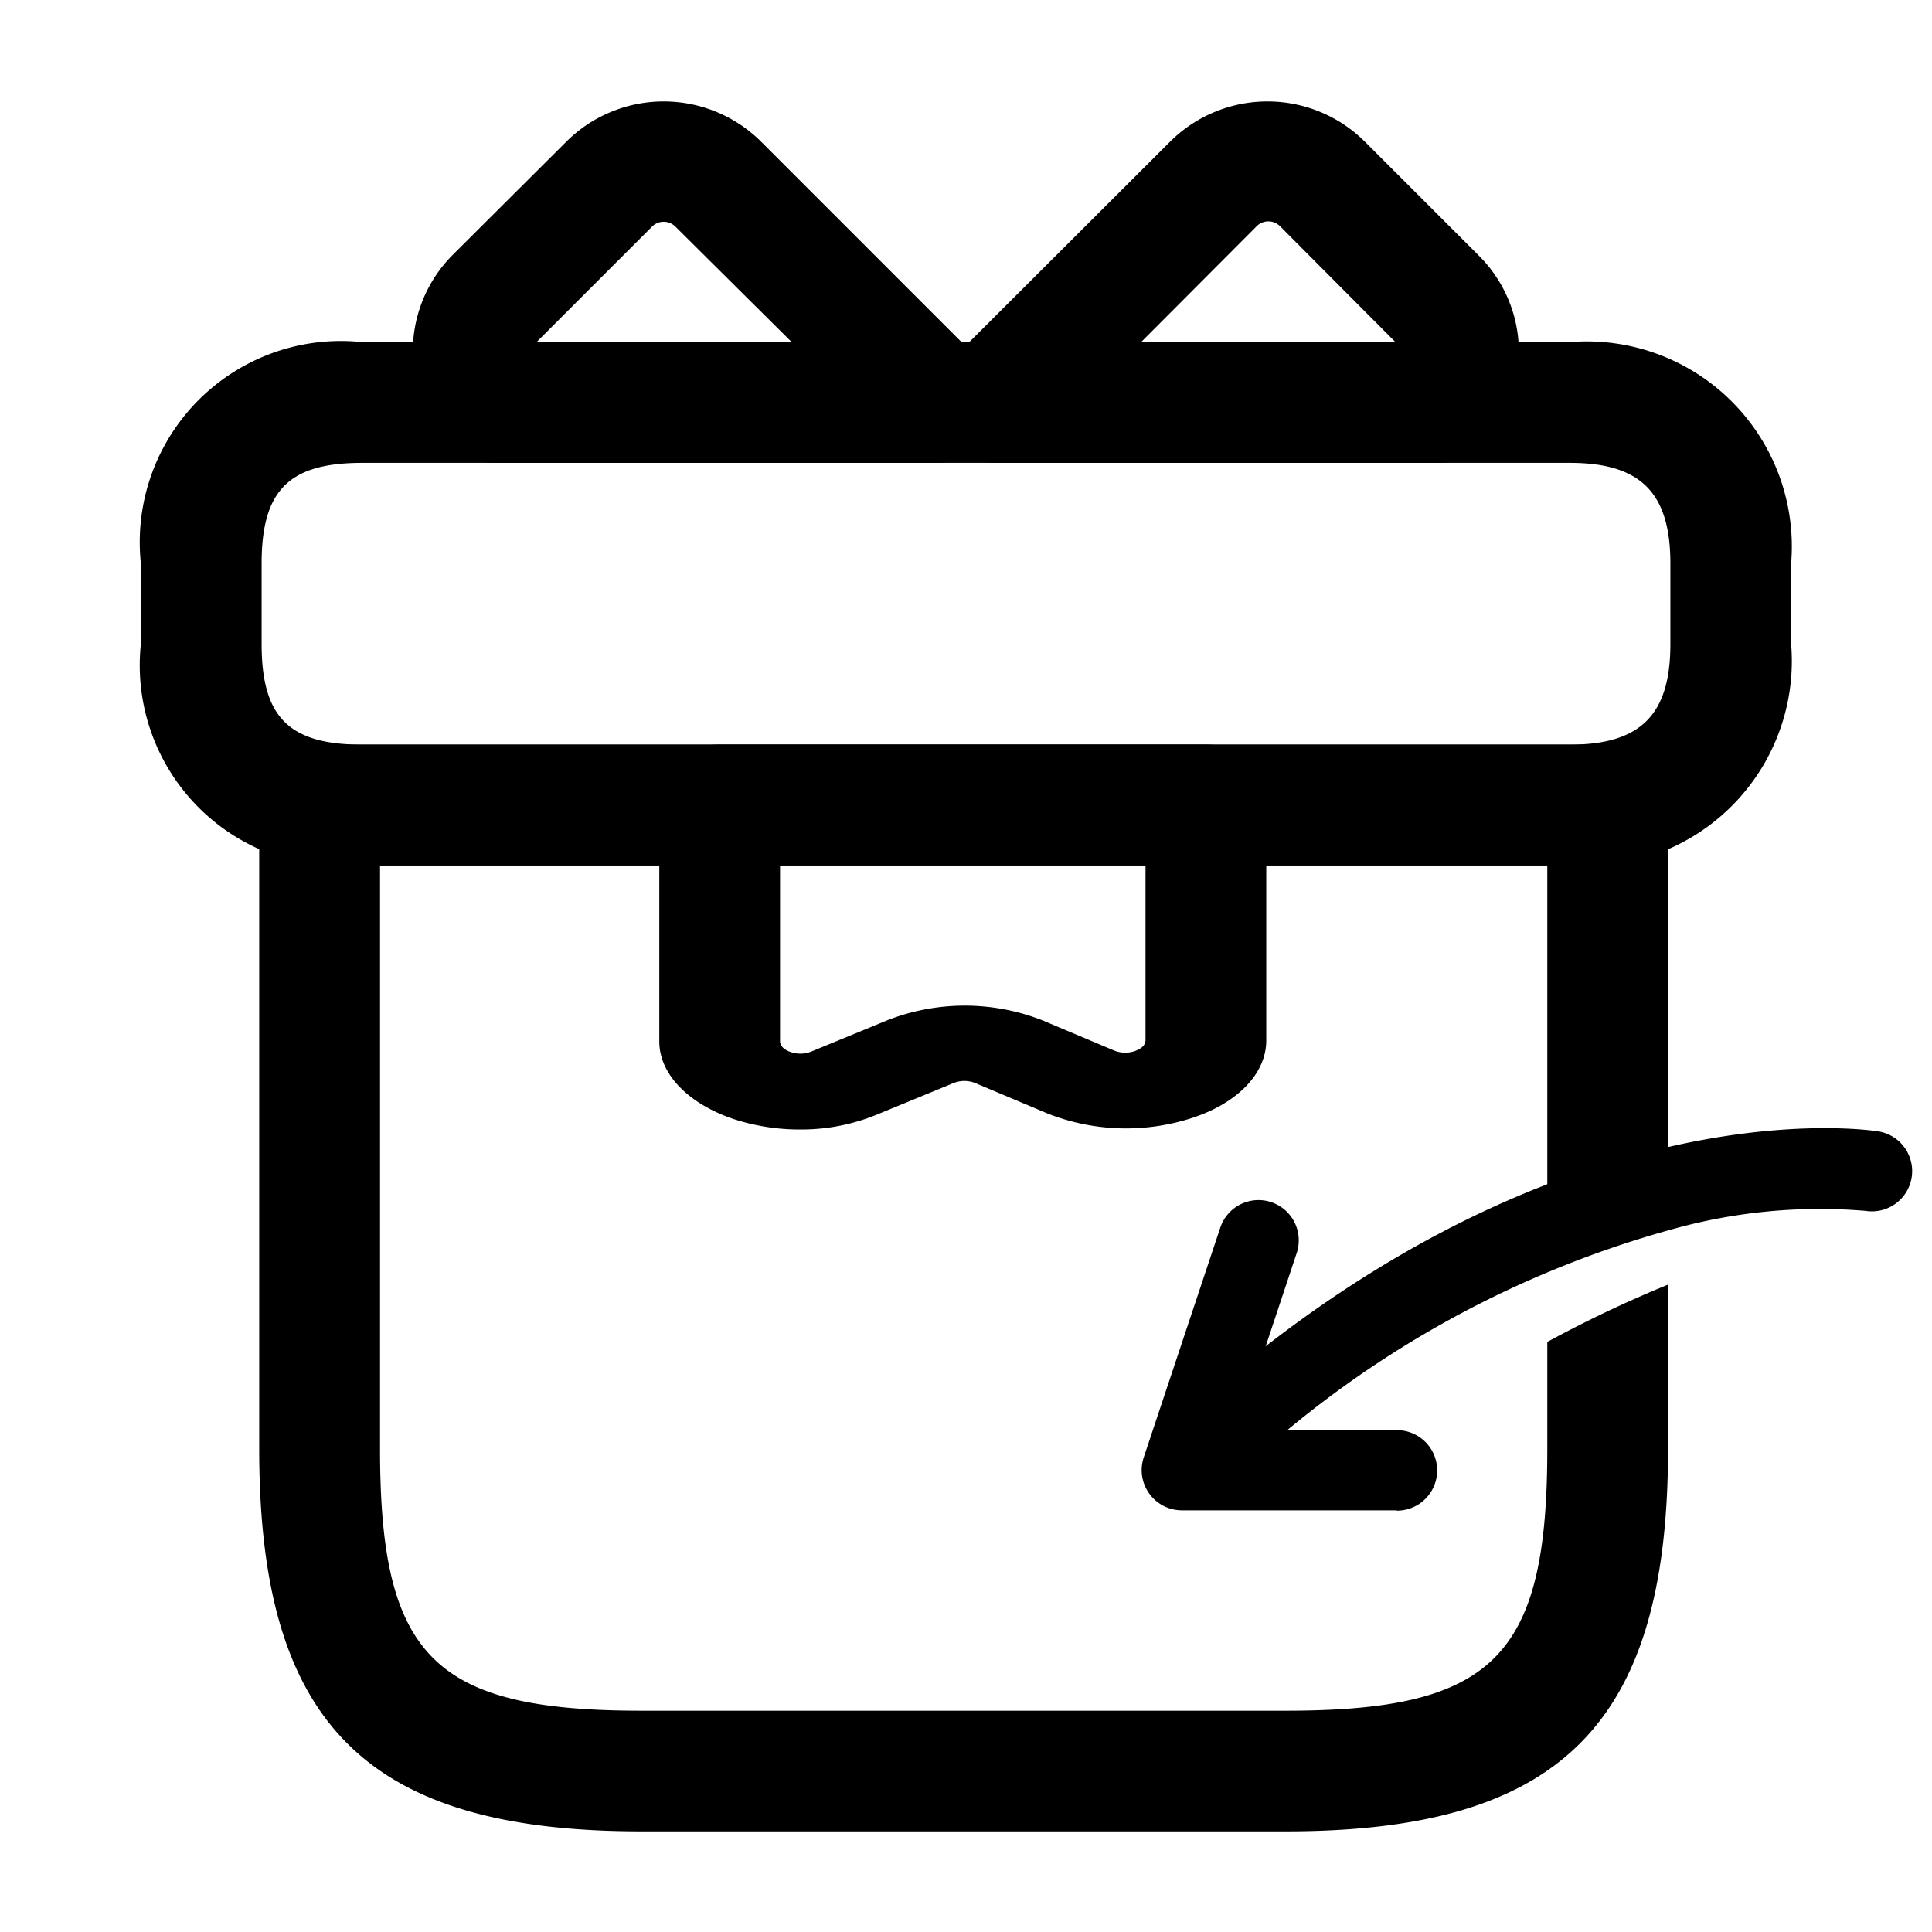 <svg xmlns="http://www.w3.org/2000/svg" width="24" height="24" viewBox="0 0 24 24">
  <g id="gift" transform="translate(-236 -252)">
    <path id="Subtraction_4" data-name="Subtraction 4" d="M-2408.25-1522.5h-8c-3.418,0-4.75-1.332-4.75-4.749v-8a.76.76,0,0,1,.75-.751h16a.761.761,0,0,1,.751.751v4.593a15.432,15.432,0,0,0-1.5.644v-4.487h-14.5v7.25c0,2.582.668,3.25,3.25,3.25h8c2.582,0,3.25-.668,3.25-3.25v-1.331a15.091,15.091,0,0,1,1.5-.712v2.043C-2403.5-1523.832-2404.831-1522.5-2408.25-1522.5Z" transform="translate(2660.22 1797.25)"/>
    <path id="Vector" d="M17.75,6.5h-15A2.5,2.5,0,0,1,0,3.75v-1A2.5,2.5,0,0,1,2.75,0h15A2.548,2.548,0,0,1,20.5,2.75v1A2.548,2.548,0,0,1,17.75,6.5Zm-15-5c-.91,0-1.25.34-1.25,1.25v1C1.5,4.66,1.84,5,2.75,5h15C18.63,5,19,4.63,19,3.75v-1c0-.88-.37-1.25-1.25-1.25Z" transform="translate(237.75 256.25)"/>
    <path id="Vector-2" data-name="Vector" d="M6.514,4.495H.994a.756.756,0,0,1-.55-.24,1.7,1.7,0,0,1,.05-2.34L1.914.5a1.714,1.714,0,0,1,2.41,0l2.72,2.72a.753.753,0,0,1,.16.82A.731.731,0,0,1,6.514,4.495ZM1.544,3h3.17l-1.45-1.44a.205.205,0,0,0-.29,0l-1.42,1.42C1.554,2.985,1.544,2.985,1.544,3Z" transform="translate(241.126 253.255)"/>
    <path id="Vector-3" data-name="Vector" d="M6.269,4.495H.749a.741.741,0,0,1-.69-.46.757.757,0,0,1,.16-.82L2.939.5a1.714,1.714,0,0,1,2.41,0l1.42,1.42a1.685,1.685,0,0,1,.05,2.34A.756.756,0,0,1,6.269,4.495ZM2.569,3h3.17l-.02-.02L4.3,1.555a.205.205,0,0,0-.29,0Z" transform="translate(247.601 253.255)"/>
    <path id="Vector-4" data-name="Vector" d="M1.75,4.781A2.645,2.645,0,0,1,.92,4.65C.35,4.456,0,4.087,0,3.687V.469C0,.212.34,0,.75,0H6.79c.41,0,.75.212.75.469V3.675c0,.406-.35.775-.92.962a2.656,2.656,0,0,1-1.8-.056l-.89-.375a.362.362,0,0,0-.28,0l-.94.387A2.471,2.471,0,0,1,1.75,4.781ZM1.5.937V3.681c0,.081.08.119.13.137a.37.37,0,0,0,.26-.006l.94-.387a2.639,2.639,0,0,1,1.93,0l.89.375a.37.37,0,0,0,.26.006c.05-.019.13-.056.13-.137V.931H1.5Z" transform="translate(244.19 261.25)"/>
    <path id="Vector-5" data-name="Vector" d="M0,0H24V24H0Z" transform="translate(236 252)" fill="none" opacity="0"/>
    <g id="Group_1328" data-name="Group 1328" transform="translate(1)">
      <path id="Path_1025" data-name="Path 1025" d="M249.9,270.578a.5.5,0,0,1-.34-.867c4.606-4.259,8.6-3.683,8.771-3.657a.5.5,0,0,1-.155.988,6.8,6.8,0,0,0-2.362.217,12.793,12.793,0,0,0-5.576,3.185A.5.5,0,0,1,249.9,270.578Z"/>
      <path id="Path_1026" data-name="Path 1026" d="M252.352,270.762h-2.67a.5.5,0,0,1-.474-.658l.951-2.854a.5.5,0,0,1,.949.316l-.732,2.2h1.977a.5.5,0,0,1,0,1Z"/>
    </g>
  </g>
</svg>
